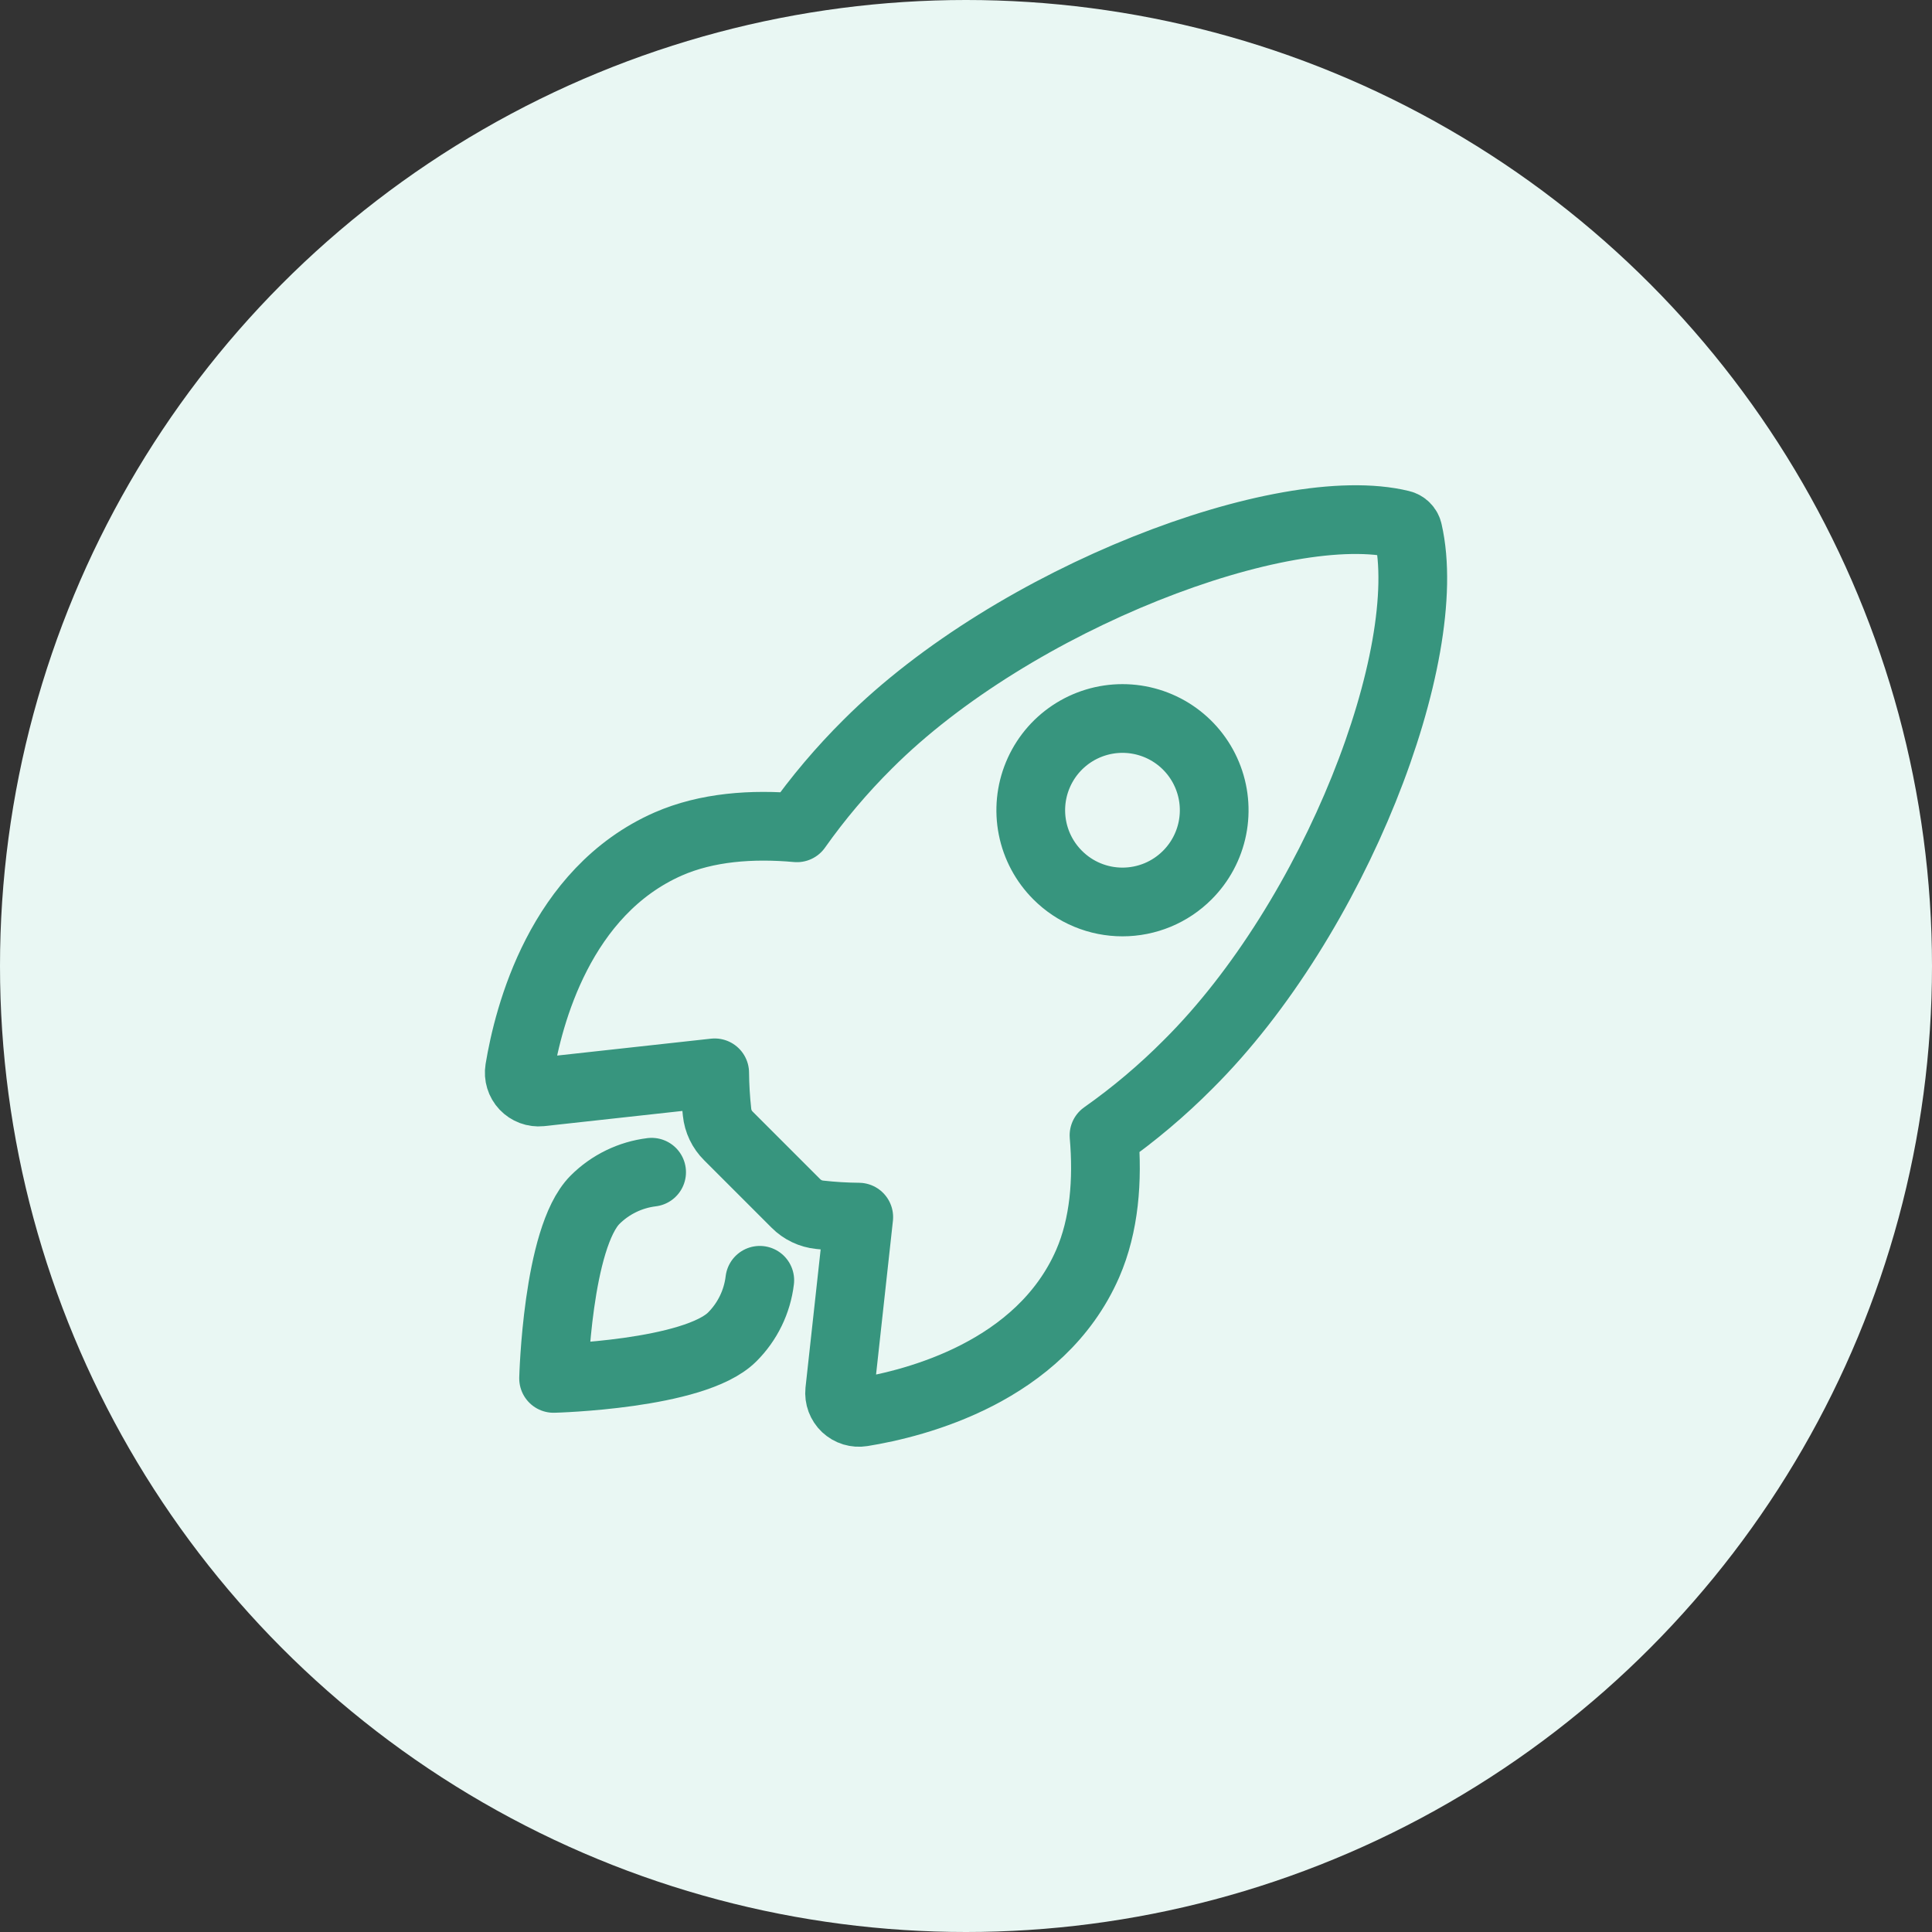 <svg width="65" height="65" viewBox="0 0 65 65" fill="none" xmlns="http://www.w3.org/2000/svg">
<rect x="0" y="0" width="65" height="65" fill="#333333" stroke="none"/>
<circle cx="32.5" cy="32.5" r="32.5" fill="#E9F7F3"/>
<path d="M47.373 17.889C47.361 17.829 47.332 17.775 47.289 17.731C47.247 17.688 47.193 17.658 47.135 17.644C43.205 16.683 34.127 20.107 29.203 25.027C28.326 25.897 27.526 26.842 26.812 27.851C25.294 27.714 23.777 27.829 22.485 28.393C18.836 29.997 17.774 34.188 17.478 35.986C17.462 36.085 17.469 36.186 17.498 36.281C17.527 36.377 17.578 36.464 17.647 36.537C17.715 36.609 17.799 36.665 17.893 36.7C17.987 36.735 18.087 36.748 18.186 36.738L24.045 36.094C24.049 36.536 24.076 36.978 24.124 37.417C24.155 37.721 24.29 38.004 24.507 38.218L26.776 40.487C26.991 40.704 27.274 40.839 27.578 40.87C28.015 40.919 28.453 40.945 28.892 40.949L28.25 46.803C28.24 46.902 28.253 47.002 28.288 47.096C28.323 47.189 28.378 47.273 28.451 47.342C28.524 47.41 28.611 47.461 28.706 47.49C28.802 47.519 28.902 47.526 29.001 47.51C30.8 47.221 34.999 46.16 36.594 42.512C37.157 41.218 37.273 39.709 37.143 38.198C38.155 37.485 39.103 36.685 39.975 35.807C44.917 30.893 48.32 22.014 47.373 17.889ZM35.583 29.441C35.151 29.009 34.857 28.46 34.738 27.861C34.619 27.262 34.68 26.642 34.914 26.078C35.147 25.514 35.543 25.032 36.05 24.693C36.558 24.354 37.154 24.173 37.764 24.173C38.375 24.173 38.971 24.354 39.479 24.693C39.986 25.032 40.382 25.514 40.615 26.078C40.849 26.642 40.91 27.262 40.791 27.861C40.672 28.46 40.378 29.009 39.946 29.441C39.66 29.728 39.32 29.956 38.946 30.111C38.571 30.266 38.17 30.346 37.764 30.346C37.359 30.346 36.958 30.266 36.584 30.111C36.209 29.956 35.869 29.728 35.583 29.441Z" stroke="#37957E" stroke-width="2.312" stroke-linecap="round" stroke-linejoin="round"/>
<path d="M21.923 39.438C21.203 39.526 20.533 39.852 20.019 40.365C18.746 41.643 18.625 46.375 18.625 46.375C18.625 46.375 23.36 46.254 24.634 44.98C25.149 44.467 25.476 43.795 25.562 43.074" stroke="#37957E" stroke-width="2.312" stroke-linecap="round" stroke-linejoin="round"/>
</svg>
